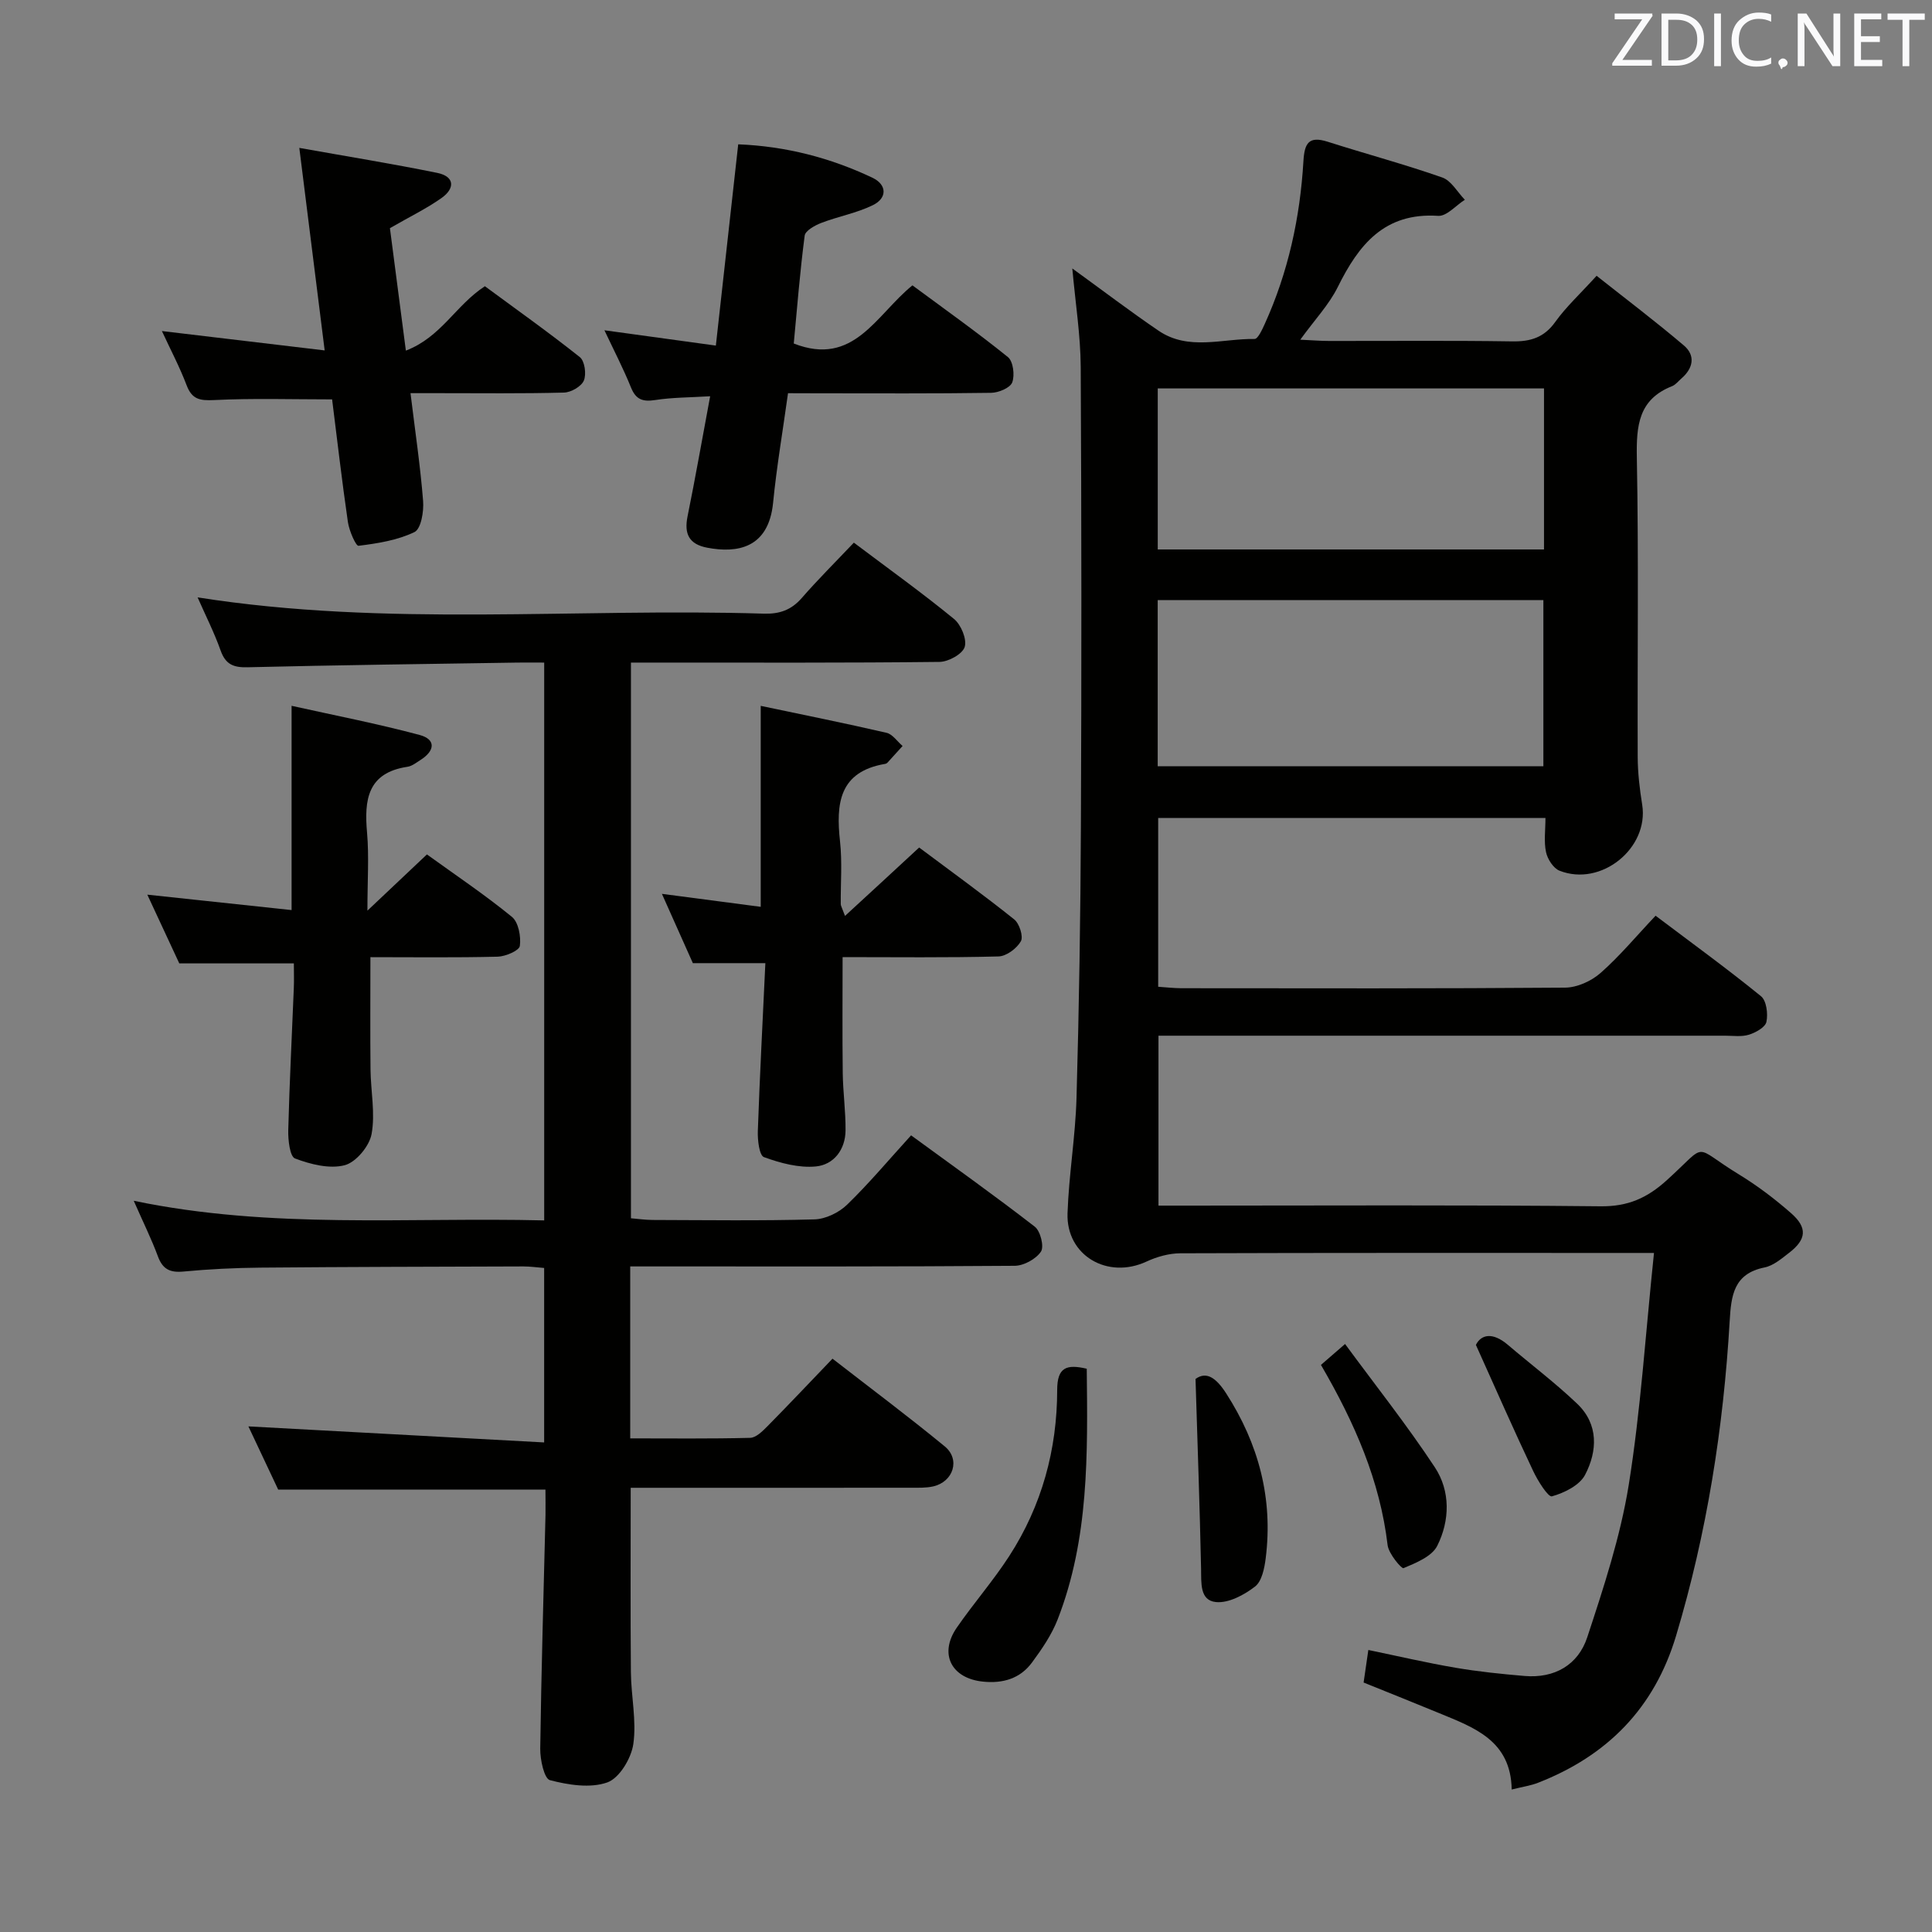<svg enable-background="new 0 0 400 400" viewBox="0 0 400 400" xmlns="http://www.w3.org/2000/svg"><rect x="0" y="0" width="400" height="400" fill="#808080" stroke="none"/><g fill="#010100"><path d="m342.44 259.41c-2.98 0-4.78 0-6.57 0-30.5 0-60.99-.04-91.49.07-2.34.01-4.85.71-7 1.71-8.05 3.75-16.66-1.23-16.36-9.99.27-7.96 1.63-15.88 1.86-23.84.53-18.8.83-37.61.91-56.42.14-31.66.13-63.33-.04-94.99-.04-6.53-1.08-13.05-1.74-20.37 6.32 4.58 11.98 8.89 17.86 12.89 6.2 4.22 13.21 1.61 19.87 1.71.7.01 1.58-1.94 2.11-3.1 4.86-10.71 7.32-22.03 8.01-33.71.22-3.72 1.09-5.28 5.04-4.02 7.89 2.52 15.9 4.66 23.71 7.4 1.86.65 3.13 3.02 4.67 4.61-1.85 1.17-3.77 3.45-5.53 3.33-11.12-.73-16.44 5.97-20.78 14.74-1.81 3.65-4.75 6.74-7.76 10.9 2.45.11 4.16.26 5.87.26 12.67.02 25.33-.11 38 .09 3.81.06 6.61-.79 8.93-4.04 2.21-3.09 5.07-5.72 8.55-9.54 6.05 4.79 12.19 9.43 18.05 14.41 2.48 2.1 1.95 4.74-.5 6.86-.63.54-1.19 1.29-1.92 1.58-6.97 2.74-7.42 8.2-7.3 14.8.39 20.66.1 41.33.18 61.99.01 3.3.41 6.62.93 9.88 1.42 8.98-8.49 17.05-17.12 13.65-1.27-.5-2.48-2.39-2.79-3.84-.47-2.18-.12-4.54-.12-7.08-26.97 0-53.4 0-80.18 0v34.95c1.58.1 3.17.29 4.76.3 26.5.02 53 .09 79.49-.12 2.48-.02 5.42-1.35 7.32-3.02 3.98-3.5 7.4-7.63 11.41-11.87 7.68 5.79 14.91 11.04 21.83 16.67 1.13.92 1.47 3.63 1.12 5.3-.23 1.12-2.2 2.22-3.61 2.66-1.53.48-3.3.21-4.96.21-37 .01-73.99 0-110.99 0-1.97 0-3.94 0-6.31 0v35.18h6.05c28.5 0 57-.16 85.49.14 5.64.06 9.6-1.69 13.68-5.38 8.83-7.99 5.03-7.27 14.97-1.21 3.82 2.33 7.44 5.08 10.8 8.03 3.42 3 3.16 5.43-.41 8.18-1.57 1.21-3.26 2.67-5.09 3.04-6.41 1.29-6.92 5.8-7.23 11.13-1.29 22.11-4.72 43.86-11.1 65.14-4.5 14.99-14.24 24.83-28.59 30.43-1.51.59-3.16.82-5.44 1.39-.17-10.2-7.83-12.84-15.11-15.85-5.05-2.09-10.14-4.11-15.55-6.3.29-1.98.58-4.02.98-6.74 6.13 1.27 12.04 2.65 18 3.67 4.73.81 9.53 1.3 14.32 1.71 6.24.54 11.12-2.3 13-8 3.41-10.35 6.86-20.83 8.59-31.54 2.49-15.55 3.48-31.32 5.23-48.04zm-102.75-100.76h79.85c0-11.72 0-23.09 0-34.4-26.79 0-53.18 0-79.85 0zm79.98-44.89c0-11.34 0-22.25 0-33.34-26.77 0-53.28 0-79.97 0v33.34z"/><path d="m112.93 308.41c-18.8 0-36.9 0-55.33 0-2.11-4.48-4.34-9.2-6.17-13.09 20.28 1.1 40.58 2.2 61.23 3.32 0-12.81 0-24.24 0-36.12-1.44-.11-2.87-.32-4.3-.32-18.16.06-36.32.09-54.47.25-5.32.05-10.64.31-15.93.81-2.78.26-4.29-.49-5.27-3.15-1.32-3.57-3.02-6.99-5-11.5 28.54 5.94 56.66 3.37 84.98 4.06 0-38.72 0-76.78 0-115.49-1.96 0-3.73-.02-5.51 0-18.64.29-37.28.52-55.92.97-2.91.07-4.54-.59-5.56-3.46-1.33-3.74-3.14-7.31-4.77-11.01 39.1 6.17 78.23 2.16 117.22 3.37 3.25.1 5.68-.74 7.85-3.22 3.37-3.87 7.03-7.5 10.8-11.48 7.34 5.52 14.21 10.45 20.74 15.8 1.46 1.2 2.7 4.19 2.21 5.79-.45 1.47-3.36 3.08-5.21 3.1-19.32.22-38.65.14-57.98.14-1.82 0-3.64 0-5.91 0v115.05c1.35.11 2.92.34 4.5.35 11.16.03 22.33.19 33.49-.12 2.31-.06 5.06-1.4 6.75-3.03 4.53-4.39 8.6-9.25 13.26-14.37 8.62 6.3 17.25 12.43 25.61 18.91 1.17.9 1.97 4.12 1.28 5.16-1.03 1.54-3.54 2.92-5.43 2.94-24.49.19-48.98.13-73.48.13-1.95 0-3.9 0-6.13 0v35.6c8.32 0 16.58.1 24.83-.11 1.22-.03 2.57-1.38 3.57-2.39 4.44-4.5 8.77-9.09 13.48-14 8.1 6.29 15.81 12.05 23.24 18.16 3.29 2.7 1.78 7.35-2.42 8.29-1.44.32-2.97.27-4.47.27-17.49.02-34.99.01-52.48.01-1.8 0-3.6 0-5.65 0 0 13-.07 25.59.04 38.18.04 4.98 1.2 10.05.5 14.89-.43 2.95-2.88 7.04-5.38 7.93-3.53 1.25-8.07.53-11.89-.47-1.18-.31-2.03-4.25-2-6.51.22-16.14.7-32.28 1.09-48.42.03-1.67-.01-3.31-.01-5.22z"/><path d="m190.3 175.47c6.74 5.04 13.34 9.81 19.69 14.89 1.07.86 1.92 3.54 1.37 4.52-.85 1.49-3 3.1-4.63 3.14-10.64.28-21.28.14-32.28.14 0 8.19-.07 16.09.03 23.99.05 3.97.62 7.94.58 11.91s-2.44 7.08-6.13 7.44c-3.53.34-7.36-.69-10.76-1.93-.97-.35-1.34-3.54-1.27-5.4.4-11.46 1.01-22.9 1.56-34.76-5.19 0-9.73 0-15.01 0-1.89-4.22-4.02-9-6.41-14.35 7.19.95 13.79 1.81 20.46 2.69 0-13.9 0-27.29 0-41.61 8.72 1.84 17.42 3.58 26.05 5.58 1.25.29 2.22 1.79 3.32 2.73-1.05 1.16-2.09 2.32-3.15 3.47-.11.12-.28.2-.44.23-9.58 1.61-10.22 8.24-9.36 16.07.47 4.28.11 8.65.15 12.98 0 .31.21.62.88 2.43 5.23-4.8 10.04-9.25 15.35-14.16z"/><path d="m76.07 188.54c4.66-4.4 8.34-7.88 12.32-11.64 5.93 4.28 11.98 8.34 17.59 12.92 1.37 1.12 1.91 4.07 1.65 6.02-.13.97-2.95 2.18-4.57 2.23-8.78.22-17.58.1-26.37.1 0 8.08-.06 15.66.02 23.25.05 4.48 1.01 9.08.22 13.38-.46 2.51-3.24 5.85-5.58 6.45-3.15.81-7.06-.19-10.27-1.4-1.07-.4-1.45-3.83-1.4-5.85.25-9.8.76-19.6 1.15-29.39.07-1.63.01-3.27.01-5.15-7.95 0-15.51 0-23.72 0-1.94-4.17-4.15-8.92-6.62-14.23 10.3 1.1 19.99 2.13 29.87 3.19 0-14.41 0-27.79 0-42.29 8.95 1.99 17.82 3.71 26.52 6.04 3.36.9 3.23 3.25.13 5.2-.84.53-1.71 1.24-2.64 1.38-8.32 1.24-9 6.86-8.38 13.71.42 4.88.07 9.83.07 16.08z"/><path d="m100.39 59.26c6.44 4.75 13.2 9.54 19.66 14.68 1.01.8 1.39 3.53.83 4.85-.52 1.23-2.66 2.45-4.11 2.49-8.65.23-17.31.12-25.97.12-1.78 0-3.57 0-5.81 0 .96 7.89 2.04 15.1 2.61 22.34.17 2.17-.43 5.76-1.79 6.42-3.52 1.7-7.63 2.35-11.58 2.84-.55.07-1.94-3.12-2.2-4.91-1.24-8.52-2.22-17.07-3.27-25.4-8.31 0-16.4-.26-24.45.14-2.95.14-4.56-.14-5.67-3.06-1.44-3.79-3.35-7.41-5.12-11.23 11.35 1.35 22.12 2.63 33.7 4.01-1.81-14.45-3.47-27.7-5.25-41.93 9.8 1.75 19.21 3.27 28.54 5.17 3.68.75 3.7 3.23.9 5.21-3.1 2.19-6.56 3.86-10.68 6.24 1.01 7.77 2.11 16.2 3.3 25.35 7.32-2.8 10.31-9.39 16.36-13.33z"/><path d="m163.15 81.41c-1.1 7.93-2.36 15.28-3.09 22.69-.94 9.48-7.5 10.46-13.62 9.3-3.77-.71-4.83-2.84-4.09-6.49 1.61-7.94 3.01-15.93 4.68-24.87-4.3.26-7.87.24-11.35.78-2.54.39-4-.03-5.03-2.57-1.6-3.96-3.58-7.77-5.51-11.87 7.76 1.07 15.07 2.07 23.07 3.17 1.58-14.28 3.08-27.74 4.63-41.67 9.89.4 19.08 2.79 27.79 6.92 3 1.42 3.11 4.19.1 5.67-3.36 1.65-7.18 2.33-10.71 3.69-1.32.51-3.28 1.6-3.42 2.62-.98 7.52-1.58 15.08-2.26 22.34 12.45 4.88 17.01-5.92 24.57-12.04 6.58 4.87 13.34 9.66 19.77 14.85 1.09.88 1.45 3.76.89 5.24-.43 1.14-2.83 2.14-4.36 2.16-11.82.18-23.64.1-35.46.1-1.97-.02-3.95-.02-6.6-.02z"/><path d="m225 283.38c.19 17.6.5 35.16-6.03 51.92-1.24 3.18-3.26 6.13-5.31 8.91-2.46 3.33-6.03 4.38-10.16 3.95-6.54-.67-9.15-5.75-5.41-11.17 3.48-5.05 7.56-9.71 10.88-14.85 6.73-10.42 9.9-22.04 9.91-34.38.01-4.68 1.92-5.36 6.12-4.38z"/><path d="m247.52 285.5c2.22-1.63 4.23-.29 6.33 2.96 6.74 10.48 9.75 21.78 8.2 34.16-.26 2.06-.79 4.76-2.21 5.86-2.26 1.74-5.47 3.47-8.09 3.21-3.39-.33-3.02-3.99-3.08-6.91-.27-12.68-.72-25.37-1.15-39.28z"/><path d="m273.49 282.59c1.43-1.24 2.68-2.32 4.99-4.33 6.26 8.52 12.81 16.77 18.59 25.53 3.25 4.93 3.12 11.02.5 16.25-1.11 2.22-4.41 3.54-6.99 4.63-.4.17-3.08-2.99-3.29-4.77-1.58-13.29-6.75-25.2-13.8-37.31z"/><path d="m305.57 278.45c1.06-2.15 3.44-2.72 6.6-.03 4.79 4.08 9.84 7.89 14.39 12.23 4.43 4.24 4.18 9.78 1.62 14.69-1.13 2.18-4.31 3.75-6.87 4.46-.78.21-2.94-3.23-3.89-5.26-3.93-8.29-7.62-16.69-11.85-26.09z"/></g><path d="m342.2 3.2-6.3 9.2h6.1v1.2h-8.2v-.5l6.2-9.1h-5.7v-1.2h7.8v.4z" fill="#fafafb"/><path d="m344 13.7v-10.9h3.1c1.6 0 3 .5 4.1 1.4 1.1 1 1.6 2.2 1.6 3.9s-.5 3-1.6 4-2.5 1.5-4.2 1.5h-3zm1.4-9.6v8.4h1.6c1.4 0 2.5-.4 3.2-1.1.8-.8 1.2-1.8 1.2-3.2s-.4-2.4-1.2-3.1-1.8-1-3.1-1z" fill="#fafafb"/><path d="m356.3 2.8v10.9h-1.4v-10.9z" fill="#fafafb"/><path d="m366.6 13.2c-.8.4-1.8.6-3 .6-1.6 0-2.8-.5-3.7-1.5s-1.4-2.3-1.4-3.9c0-1.7.5-3.2 1.6-4.2s2.4-1.6 4-1.6c1 0 1.9.1 2.6.4v1.5c-.8-.4-1.6-.6-2.6-.6-1.2 0-2.2.4-3 1.2s-1.1 1.9-1.1 3.3c0 1.3.4 2.3 1.1 3.1s1.6 1.1 2.8 1.1c1.1 0 2-.2 2.8-.7v1.3z" fill="#fafafb"/><path d="m368.2 13c0-.3.1-.5.3-.6.2-.2.4-.3.6-.3.3 0 .5.1.7.3s.3.4.3.6-.1.5-.3.6c-.2.2-.4.3-.7.3-.3 1-.5-.1-.6-.3-.2-.2-.3-.4-.3-.6z" fill="#fafafb"/><path d="m381.1 13.7h-1.7l-5.5-8.4c-.2-.2-.3-.5-.4-.7 0 .2.1.8.1 1.5v7.6h-1.4v-10.9h1.8l5.3 8.3c.3.4.4.6.4.8 0-.3-.1-.8-.1-1.6v-7.5h1.4v10.9z" fill="#fafafb"/><path d="m389.7 13.7h-5.8v-10.9h5.6v1.2h-4.2v3.5h3.9v1.2h-3.9v3.7h4.4z" fill="#fafafb"/><path d="m398.4 4.1h-3.1v9.6h-1.4v-9.6h-3.1v-1.3h7.7v1.3z" fill="#fafafb"/></svg>
